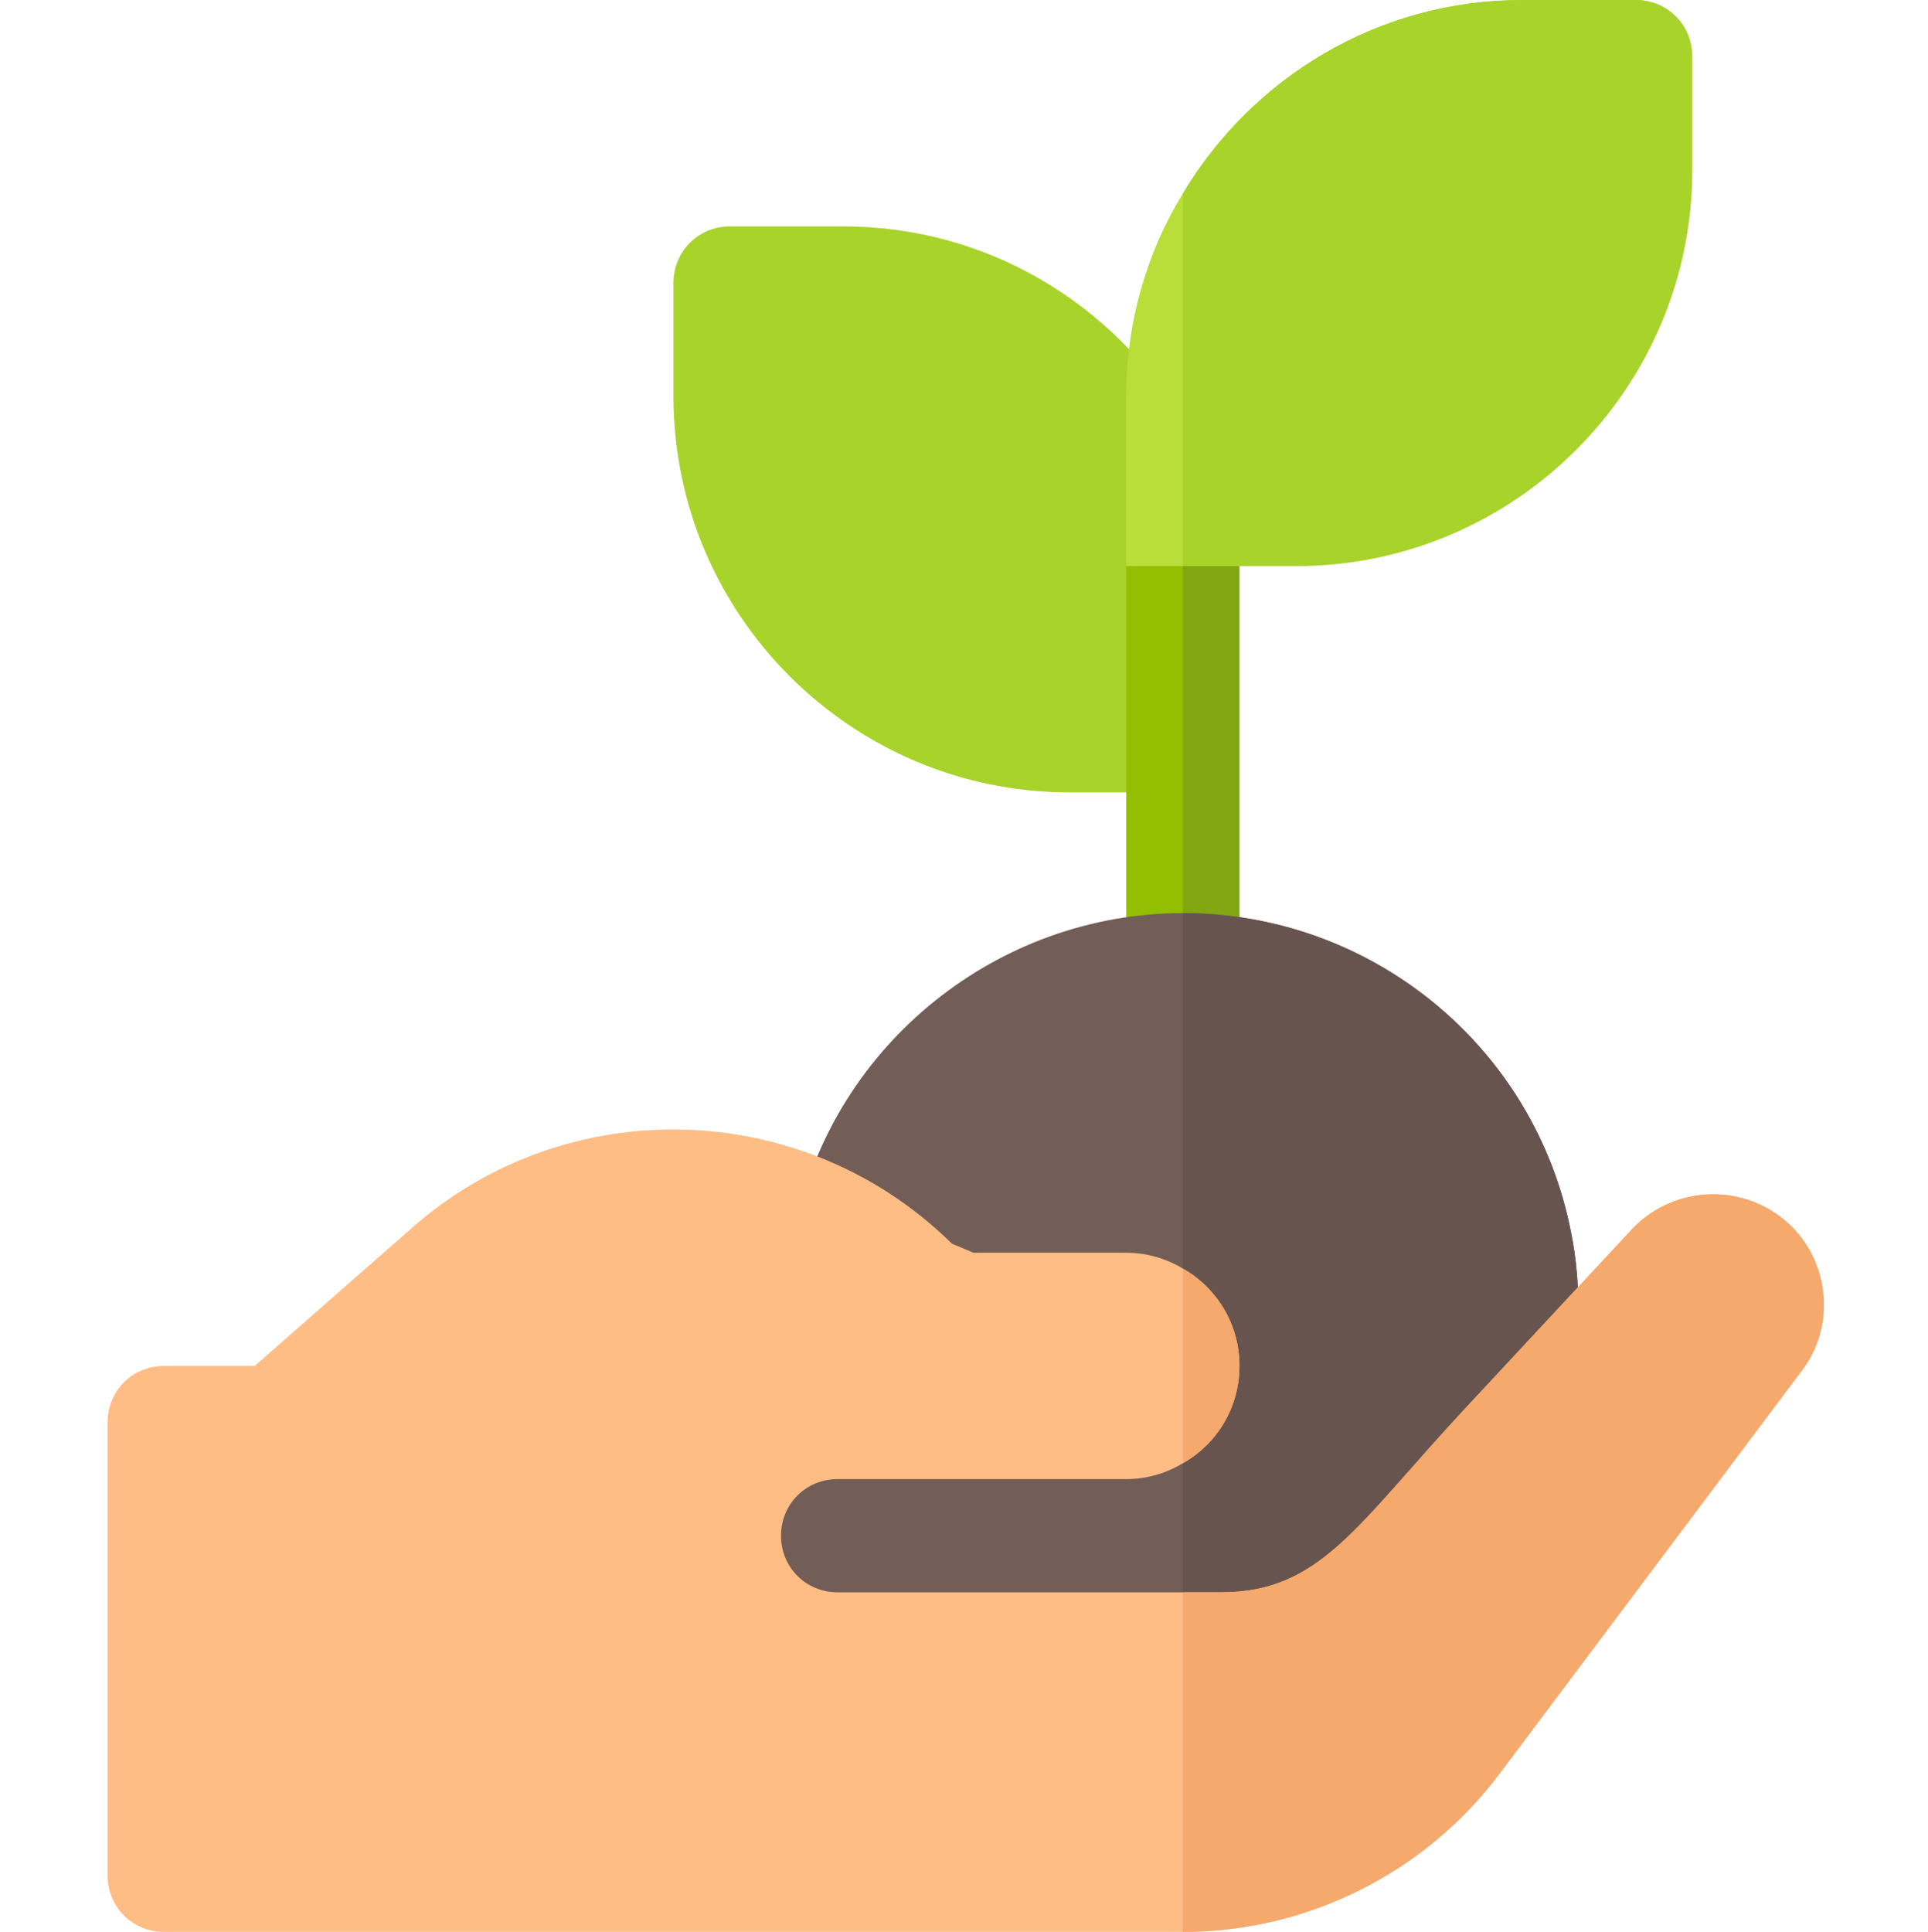 <svg viewBox="-28 0 511 512" xmlns="http://www.w3.org/2000/svg"><path d="m285.5 111.301c-18.301-30.602-51.598-51.301-90-51.301h-30c-8.402 0-15 6.598-15 15v30c0 57.898 47.102 105 105 105h30zm0 0" fill="#a8d32a"/><path d="m300.5 134.398v.602 122c0 8.398-6.598 15-15 15s-15-6.602-15-15v-107zm0 0" fill="#93bf00"/><path d="m300.5 134.398v.602 122c0 8.398-6.598 15-15 15v-129.801zm0 0" fill="#81a713"/><path d="m285.5 484.102c-9 4.496-18.301 9-28.801 13.199-1.801.598-3.898.898-5.699.898-6 0-11.699-3.301-14.102-9.301l-102.598-26.699c-8.102-1.801 46.801-129.602 48.602-137.699 10.496-48 53.699-82.5 102.598-82.5 50.098 0 93.301 35.398 102.898 84.602 4.801 23.398 9.602 99.598-102.898 157.5zm0 0" fill="#725d57"/><path d="m285.5 484.102v-242.102c50.098 0 93.301 35.398 102.898 84.602 4.801 23.398 9.602 99.598-102.898 157.5zm0 0" fill="#68544f"/><path d="m449.598 363.199-80.098 106.801c-19.801 26.398-51 42-84 42h-270c-8.402 0-15-6.602-15-15v-120c0-8.402 6.598-15 15-15h24l41.699-36.602c40.801-36 103.5-34.797 143.102 4.199 2.102.902 3.602 1.5 5.699 2.402h40.5c5.398 0 10.5 1.5 15 4.199 9 5.102 15 14.699 15 25.801s-6 20.699-15 25.801c-4.5 2.699-9.602 4.199-15 4.199h-76.5c-8.402 0-15 6.598-15 15 0 8.398 6.598 15 15 15h101.699c26.398 0 36-18 64.801-48.898l44.098-47.402c11.398-12 30.602-12.301 42.301-.602 10.199 10.203 11.402 26.703 2.699 38.102zm0 0" fill="#ffbd86"/><path d="m285.5 387.801v-51.602c9 5.102 15 14.699 15 25.801s-6 20.699-15 25.801zm0 0" fill="#f6a96c"/><path d="m449.598 363.199-80.098 106.801c-19.801 26.398-51 42-84 42v-90h10.199c26.398 0 36-18 64.801-48.898l44.098-47.402c11.402-12 30.602-12.301 42.301-.602 10.199 10.203 11.402 26.703 2.699 38.102zm0 0" fill="#f6a96c"/><path d="m420.5 15c0-8.402-6.598-15-15-15h-30c-38.402 0-71.699 20.699-90 51.301-9.602 15.598-15 34.199-15 53.699v45h45c57.898 0 105-47.102 105-105zm0 0" fill="#b9dd39"/><path d="m420.5 15v30c0 57.898-47.102 105-105 105h-30v-98.699c18.301-30.602 51.598-51.301 90-51.301h30c8.402 0 15 6.598 15 15zm0 0" fill="#a8d32a"/></svg>